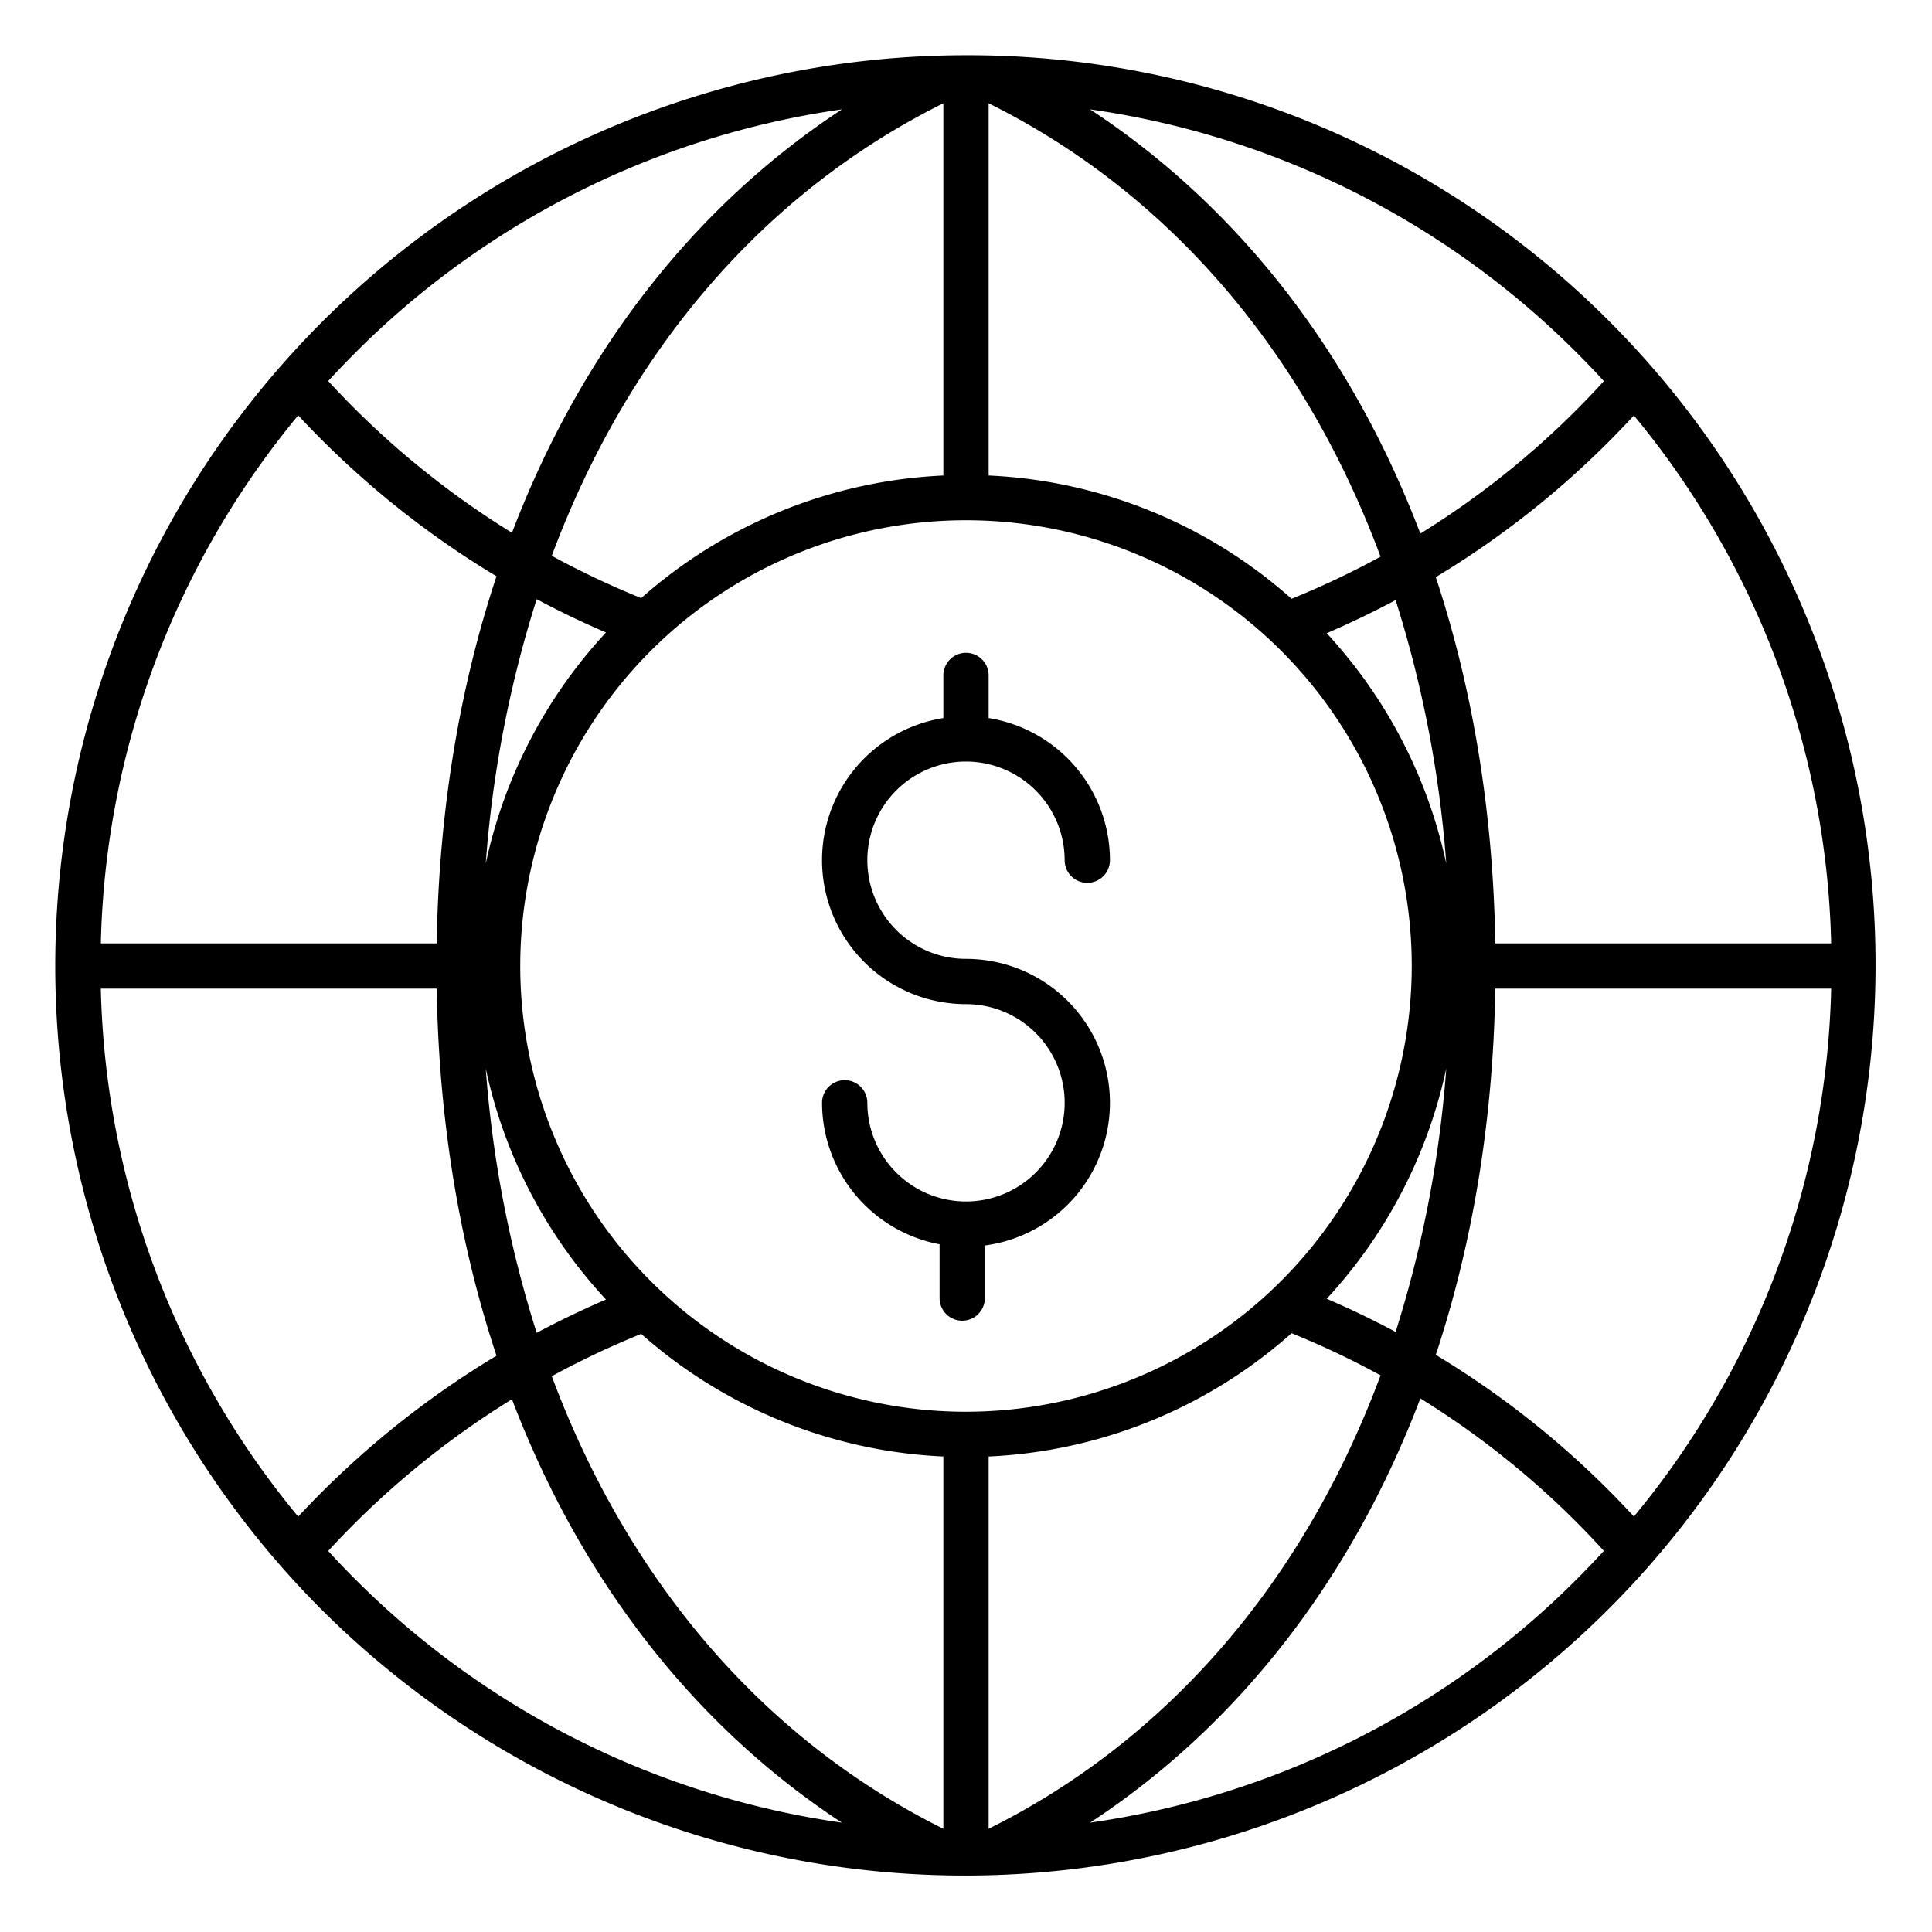 <?xml version="1.0"?>
<svg xmlns="http://www.w3.org/2000/svg" id="Layer_1" data-name="Layer 1" viewBox="0 0 512 512" width="512" height="512"><title>World</title><path d="M256,14.641A241.36,241.36,0,0,0,85.333,426.667,241.36,241.36,0,0,0,426.667,85.333,239.782,239.782,0,0,0,256,14.641ZM425.044,101A227.244,227.244,0,0,1,376.405,141.4C358.282,93.73,328.338,54.867,288.869,28.974A227.64,227.64,0,0,1,418.182,93.818Q421.7,97.342,425.044,101ZM380.5,359.056c9.786-29.578,15.212-62.234,15.77-97.056H485.28A227.467,227.467,0,0,1,433,401.894,239.4,239.4,0,0,0,380.5,359.056ZM79.026,401.919A227.462,227.462,0,0,1,26.72,262h89.011c.56,34.911,6.011,67.643,15.845,97.281A242.054,242.054,0,0,0,79.026,401.919Zm52.553-249.2c-9.834,29.638-15.287,62.37-15.848,97.282H26.72A227.462,227.462,0,0,1,79.026,110.081,242.042,242.042,0,0,0,131.579,152.718Zm220.013,15.087q9.312-4.008,18.258-8.779a305.382,305.382,0,0,1,13.425,69.84A129.916,129.916,0,0,0,351.592,167.805ZM256,374.13A118.13,118.13,0,1,1,374.13,256,118.264,118.264,0,0,1,256,374.13Zm86.284-215.449A129.581,129.581,0,0,0,262,126.014V27.367c47.937,23.827,83.752,66.077,103.86,120.152A225.9,225.9,0,0,1,342.284,158.681ZM250,126.014A129.587,129.587,0,0,0,169.922,158.5a228.01,228.01,0,0,1-23.7-11.209C166.35,93.323,202.132,51.161,250,27.367Zm-89.411,41.6a129.908,129.908,0,0,0-31.864,61.255,305.241,305.241,0,0,1,13.5-70.08Q151.21,163.591,160.589,167.611ZM128.723,283.128a129.909,129.909,0,0,0,31.866,61.261q-9.364,4.029-18.365,8.828A305.286,305.286,0,0,1,128.723,283.128Zm41.2,70.373A129.583,129.583,0,0,0,250,385.986v98.661c-47.87-23.8-83.653-65.967-103.777-119.934A228.35,228.35,0,0,1,169.92,353.5ZM262,385.986a129.588,129.588,0,0,0,80.286-32.668,225.814,225.814,0,0,1,23.577,11.163C345.755,418.558,309.939,460.813,262,484.647Zm89.593-41.793a129.913,129.913,0,0,0,31.684-61.065,305.444,305.444,0,0,1-13.424,69.846Q360.922,348.192,351.593,344.193ZM396.269,250c-.56-34.823-5.986-67.478-15.773-97.056A239.417,239.417,0,0,0,433,110.106,227.463,227.463,0,0,1,485.28,250ZM223.131,28.974c-39.408,25.854-69.321,64.637-87.452,112.21a229.867,229.867,0,0,1-48.7-40.206q3.34-3.638,6.844-7.16A227.64,227.64,0,0,1,223.131,28.974ZM86.974,411.022a229.791,229.791,0,0,1,48.7-40.2c18.127,47.565,48.032,86.347,87.431,112.205a227.637,227.637,0,0,1-129.29-64.841Q90.305,414.668,86.974,411.022Zm201.918,72c39.46-25.9,69.4-64.759,87.516-112.426A227.228,227.228,0,0,1,425.044,411q-3.35,3.647-6.862,7.179A227.637,227.637,0,0,1,288.892,483.023Z"/><path d="M256,201.817a26.176,26.176,0,0,1,26.146,26.146,6,6,0,1,0,12,0A38.2,38.2,0,0,0,262,190.293V179a6,6,0,0,0-12,0v11.293a38.145,38.145,0,0,0,6,75.816,26.147,26.147,0,1,1-26.146,26.147,6,6,0,0,0-12,0A38.2,38.2,0,0,0,249,329.747V344a6,6,0,0,0,12,0V330.064a38.142,38.142,0,0,0-5-75.955,26.146,26.146,0,1,1,0-52.292Z"/></svg>
